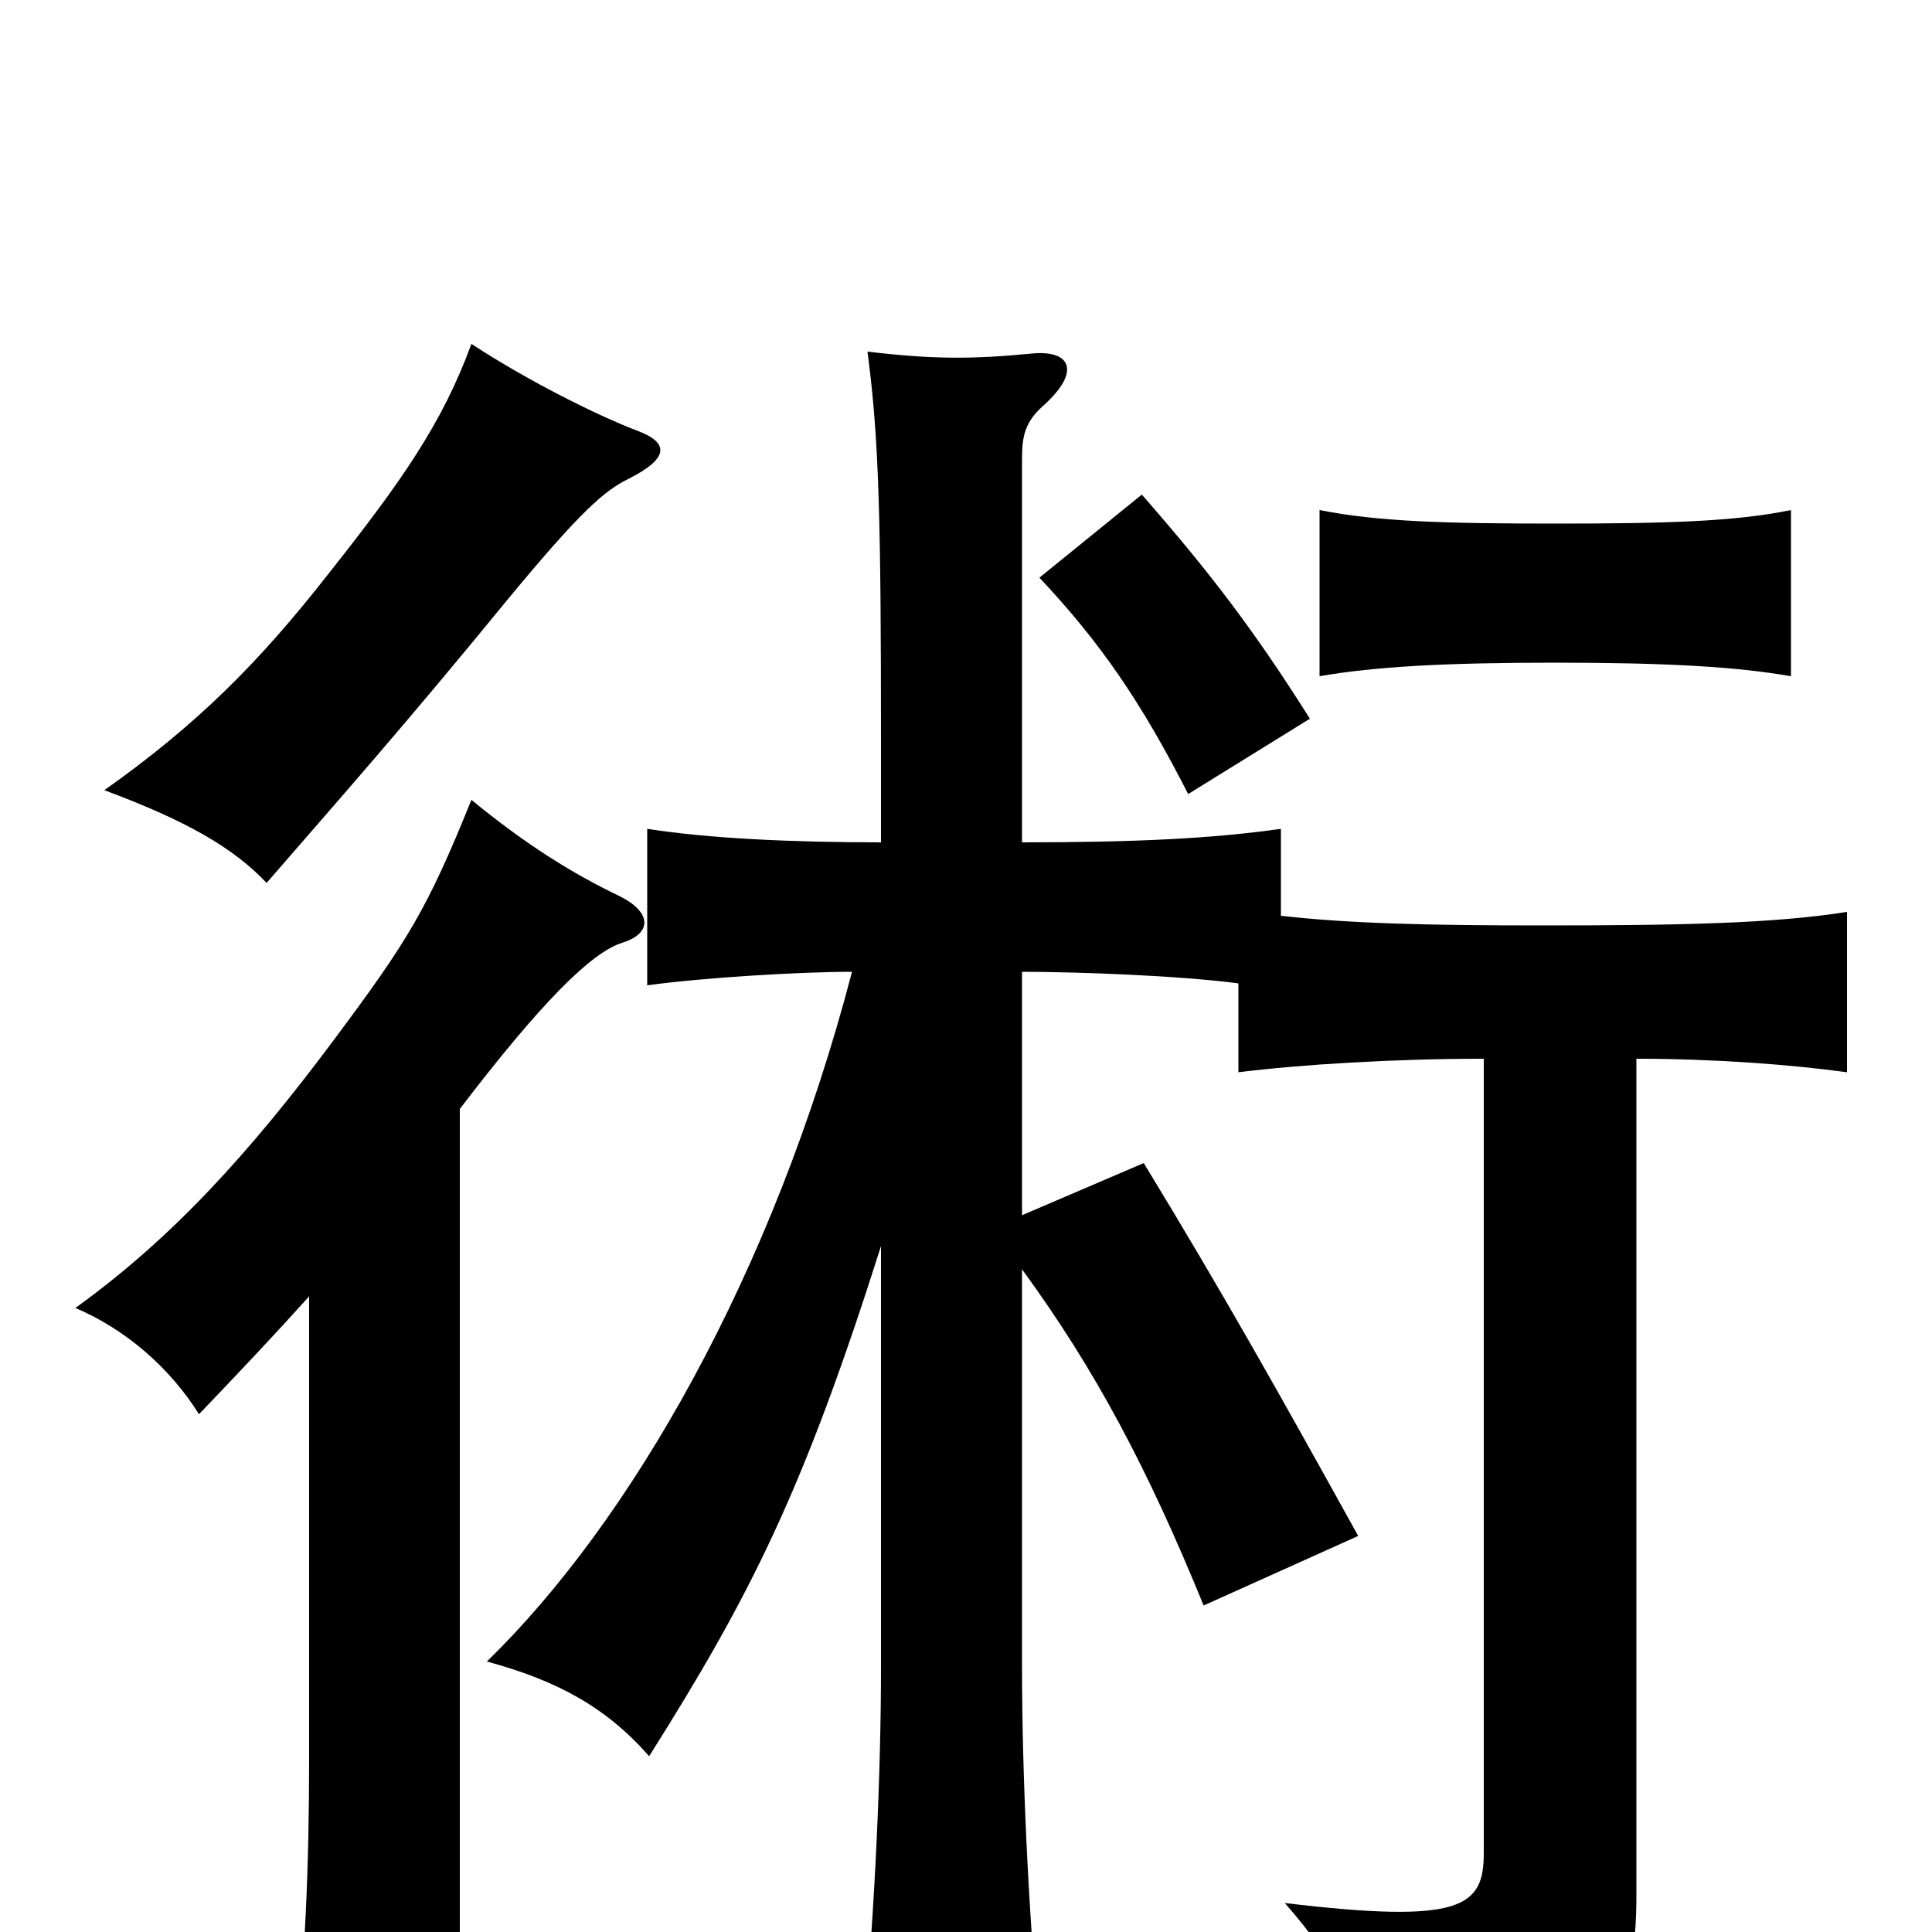 <svg xmlns="http://www.w3.org/2000/svg" viewBox="0 -1000 1000 1000">
	<path fill="#000000" d="M678 -628C649 -674 626 -704 591 -744L538 -701C570 -667 591 -636 615 -589ZM330 -777C309 -785 273 -803 244 -822C229 -781 208 -751 170 -703C134 -657 102 -625 54 -591C97 -575 121 -561 138 -543C177 -588 209 -624 263 -690C301 -736 313 -746 325 -752C347 -763 346 -771 330 -777ZM927 -650V-736C898 -730 862 -729 805 -729C748 -729 713 -730 683 -736V-650C712 -655 748 -657 805 -657C862 -657 898 -655 927 -650ZM456 -355V-137C456 -84 453 -14 447 51H538C532 -14 529 -84 529 -137V-343C567 -291 594 -240 623 -169L703 -205C662 -279 634 -329 592 -398L529 -371V-497C558 -497 611 -495 641 -491V-445C673 -449 721 -452 768 -452V-41C768 -13 757 -4 665 -15C694 18 706 44 710 80C833 60 847 44 847 -20V-452C887 -452 927 -449 956 -445V-528C918 -522 870 -521 798 -521C739 -521 698 -522 663 -526V-571C628 -566 588 -564 529 -564V-763C529 -775 531 -782 540 -790C560 -808 554 -819 534 -817C503 -814 483 -814 449 -818C455 -773 456 -731 456 -615V-564C410 -564 367 -566 335 -571V-490C364 -494 414 -497 441 -497C400 -340 326 -212 252 -140C289 -130 314 -116 336 -91C389 -175 416 -229 456 -355ZM238 -426C280 -481 306 -507 322 -512C338 -517 337 -528 321 -536C296 -548 272 -563 244 -586C221 -529 211 -513 173 -462C129 -403 89 -359 39 -323C65 -312 88 -292 103 -268C125 -291 142 -309 160 -329V-91C160 -33 158 14 152 70H238Z"/>
</svg>
